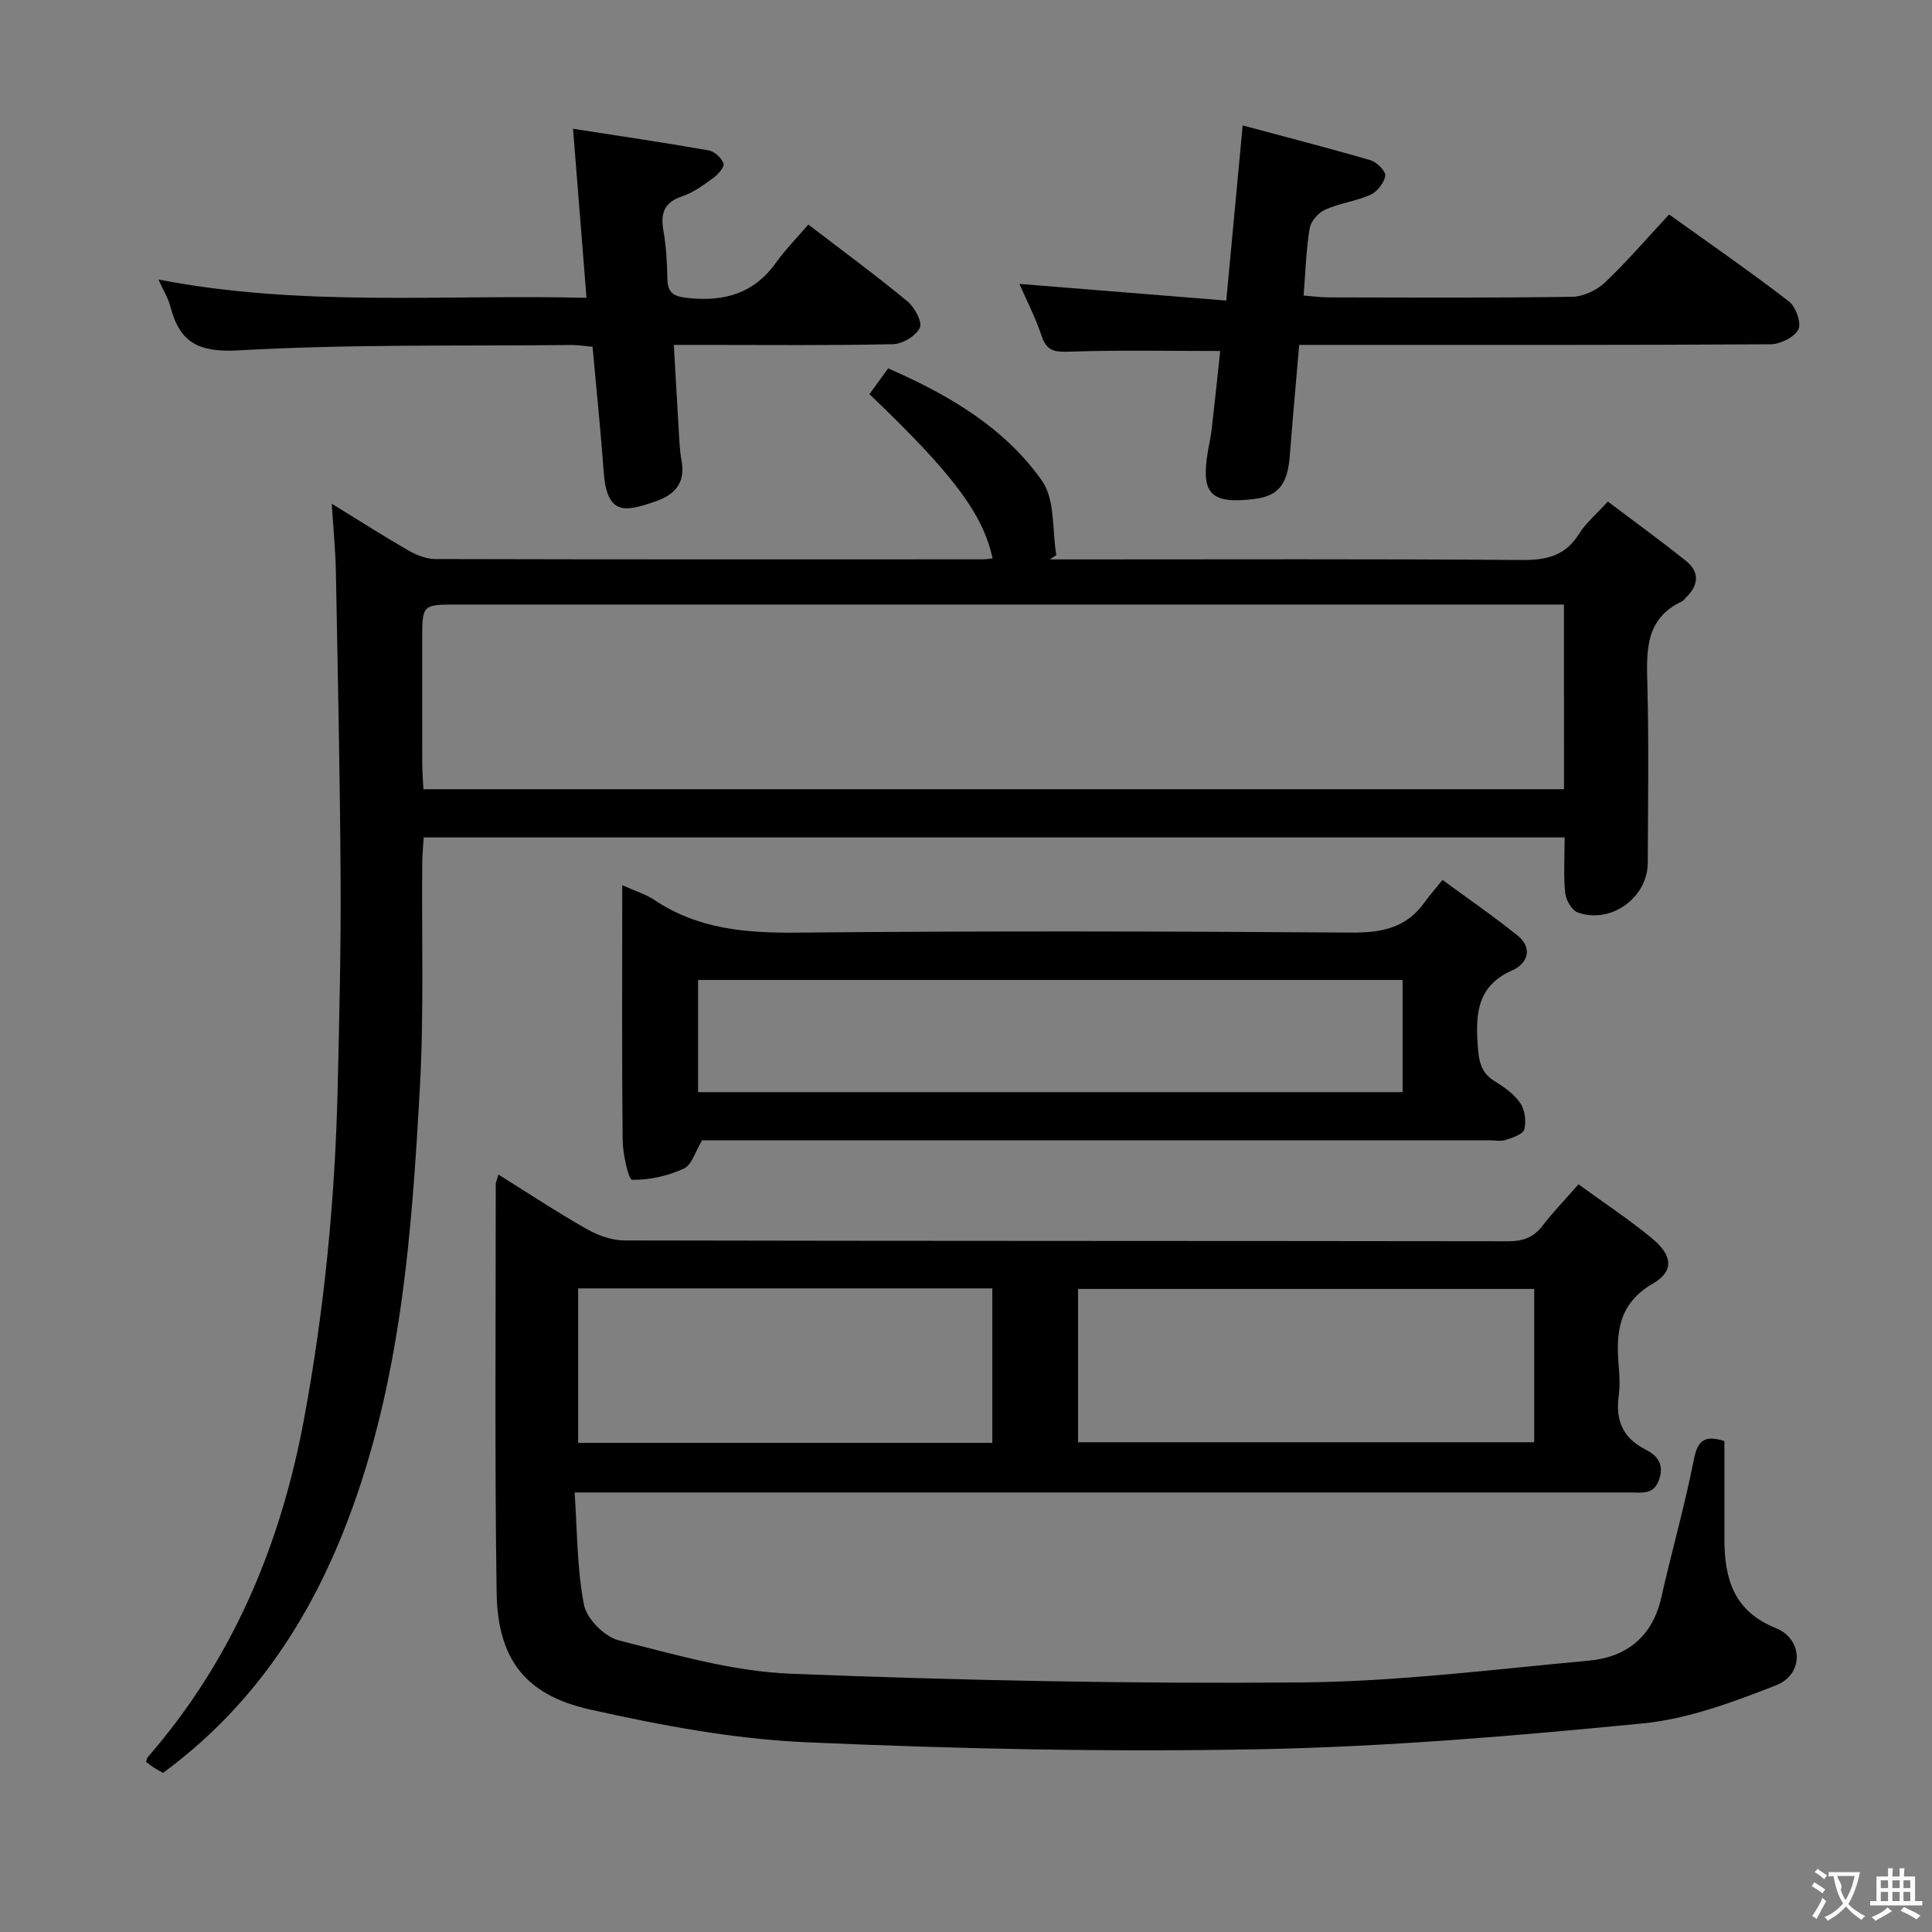 <svg enable-background="new 0 0 400 400" viewBox="0 0 400 400" xmlns="http://www.w3.org/2000/svg"><rect x="0" y="0" width="400" height="400" fill="#808080" stroke="none"/><g fill="#010000"><path d="m326.81 245.2c5.42 3.95 10.57 7.33 15.28 11.24 4.19 3.48 4.55 6.75.14 9.3-7.29 4.22-7.67 10.33-7.08 17.31.17 1.98.25 4.03-.02 5.99-.66 4.97.8 8.62 5.47 11.02 2.19 1.12 3.99 2.73 2.98 6.02-1.06 3.48-3.53 2.92-5.96 2.92-70.47 0-140.95 0-211.42 0-1.99 0-3.98 0-7.23 0 .56 7.99.47 15.79 1.94 23.28.57 2.89 4.27 6.6 7.2 7.34 11.68 2.95 23.56 6.42 35.48 6.9 35.24 1.4 70.54 2.11 105.81 1.81 19.87-.17 39.73-2.69 59.56-4.51 7.78-.72 13.16-4.94 14.99-13.06 2.15-9.54 4.85-18.96 6.74-28.54.78-3.96 2.18-5.18 6.33-3.86 0 6.71-.01 13.51 0 20.31.01 8.15 1.89 14.88 10.61 18.39 5.74 2.31 5.88 9.6.07 11.87-8.88 3.47-18.18 6.96-27.55 7.88-26.28 2.57-52.68 4.82-79.06 5.34-31.41.62-62.88-.05-94.27-1.44-14.98-.66-30-3.5-44.69-6.78-13.45-3-19.11-10.52-19.31-24.23-.41-28.15-.17-56.31-.18-84.46 0-.47.24-.94.55-2.06 6.21 3.87 12.12 7.78 18.27 11.27 2.32 1.32 5.19 2.37 7.81 2.37 60.98.13 121.95.08 182.93.17 3.13 0 5.33-.76 7.22-3.28 2.11-2.76 4.56-5.27 7.39-8.51zm-103.61 53.4h94.44c0-10.82 0-21.23 0-31.74-31.64 0-62.97 0-94.44 0zm-103.5.13h85.75c0-10.79 0-21.31 0-31.98-28.74 0-57.1 0-85.75 0z"/><path d="m323.94 173.38c-79.03 0-157.32 0-236.22 0-.11 1.8-.28 3.55-.3 5.3-.14 15.49.37 31.02-.49 46.48-1.68 30.54-3.96 61.08-15.09 90.05-7.91 20.59-19.76 38.37-38.08 51.84-.59-.33-1.28-.68-1.93-1.1-.56-.36-1.06-.79-1.58-1.17.12-.38.13-.73.31-.94 17.62-20.26 27.57-43.98 32.42-70.22 4.19-22.63 6.4-45.41 6.93-68.39.33-14.31.69-28.63.61-42.95-.12-21.31-.58-42.62-.98-63.93-.08-4.3-.51-8.6-.85-14.06 5.84 3.59 10.8 6.76 15.89 9.69 1.64.94 3.65 1.75 5.5 1.76 37.83.1 75.66.07 113.5.06.64 0 1.28-.12 1.93-.19-2.03-9.27-8.25-17.55-25.5-34 1.18-1.63 2.4-3.31 3.87-5.34 12.49 5.45 24.04 12.2 31.85 23.26 2.75 3.89 2.08 10.2 2.97 15.41-.45.29-.9.59-1.36.88h5.3c30.83 0 61.67-.12 92.5.12 5.11.04 8.96-.88 11.78-5.41 1.38-2.21 3.49-3.97 5.96-6.69 5.43 4.1 10.9 8.06 16.16 12.27 2.97 2.37 2.61 5.13-.04 7.67-.24.23-.43.56-.71.7-7.89 3.67-7.38 10.56-7.21 17.68.3 12.16.12 24.33.07 36.5-.03 7.23-7.7 12.75-14.53 10.24-1.23-.45-2.42-2.6-2.57-4.07-.36-3.61-.11-7.28-.11-11.45zm-.14-48.21c-2.41 0-4.37 0-6.33 0-31.49 0-62.97 0-94.46 0-42.81 0-85.63 0-128.44 0-7.16 0-7.16 0-7.16 7.41 0 8.5-.01 16.99.01 25.49.01 1.78.16 3.57.24 5.33h236.15c-.01-12.73-.01-25.04-.01-38.23z"/><path d="m128.83 183.27c2.82 1.27 4.94 1.89 6.68 3.07 8.99 6.03 18.9 6.85 29.46 6.75 38.29-.37 76.59-.28 114.89-.01 6.28.04 11.36-1 15.09-6.28.96-1.36 2.08-2.6 3.71-4.62 5.54 4.08 10.69 7.6 15.53 11.51 3.29 2.66 2.01 5.84-1.08 7.2-7.2 3.18-7.63 8.83-7.17 15.45.22 3.19.56 5.73 3.55 7.54 1.97 1.19 4.01 2.66 5.27 4.51.96 1.41 1.26 3.76.83 5.43-.26 1.01-2.41 1.72-3.84 2.19-1.05.34-2.31.07-3.47.07-52.45 0-104.9 0-157.35 0-1.98 0-3.97 0-5.56 0-1.39 2.28-2.12 5.09-3.78 5.86-3.3 1.51-7.13 2.4-10.72 2.32-.75-.02-1.93-5.36-1.96-8.25-.18-17.32-.08-34.62-.08-52.74zm161.56 19.62c-49.02 0-97.48 0-145.86 0v23.23h145.86c0-7.94 0-15.4 0-23.23z"/><path d="m257.28 25.97c9.24 2.48 17.88 4.7 26.44 7.2 1.31.38 3.21 2.26 3.08 3.2-.2 1.46-1.64 3.31-3.04 3.94-2.99 1.35-6.41 1.76-9.41 3.1-1.4.63-2.96 2.41-3.2 3.87-.73 4.39-.85 8.89-1.25 13.91 1.95.15 3.52.37 5.09.38 16.83.03 33.65.13 50.47-.12 2.32-.03 5.1-1.33 6.81-2.95 4.57-4.32 8.68-9.14 13.3-14.1 8.46 6.07 16.79 11.83 24.81 18.01 1.43 1.1 2.63 4.49 1.95 5.8-.84 1.62-3.74 3.05-5.76 3.07-30.32.19-60.64.13-90.96.13-1.99 0-3.97 0-6.63 0-.67 7.81-1.35 15.36-1.94 22.92-.46 5.95-2.36 8.35-7.3 8.97-9.1 1.13-11.19-1.04-9.63-10.03.25-1.47.59-2.93.76-4.42.64-5.58 1.22-11.16 1.76-16.18-10.5 0-20.74-.21-30.98.13-3.04.1-4.9.07-5.99-3.23-1.24-3.76-3.09-7.32-4.6-10.79 14.21 1.15 28.3 2.28 42.83 3.45 1.16-12.38 2.21-23.59 3.39-36.26z"/><path d="m167.36 46.49c7.66 5.87 14.23 10.7 20.5 15.89 1.49 1.23 3.14 4.27 2.58 5.49-.78 1.67-3.57 3.34-5.53 3.39-13.15.29-26.31.15-39.46.15-1.8 0-3.6 0-5.94 0 .35 6.04.65 11.6.99 17.15.14 2.32.2 4.66.62 6.93.83 4.52-1.48 6.96-5.32 8.29-6.43 2.22-10.16 3.08-10.83-6.26-.6-8.44-1.49-16.85-2.29-25.72-1.55-.14-2.98-.39-4.41-.37-22.96.23-45.96-.19-68.86 1.11-8.31.47-12.2-1.61-14.14-9.09-.45-1.73-1.45-3.32-2.47-5.58 29.61 5.75 58.96 3.05 88.63 3.79-.95-11.91-1.84-23.09-2.79-35 9.88 1.54 19.02 2.88 28.1 4.48 1.2.21 2.64 1.56 3.06 2.71.25.67-1.12 2.27-2.1 2.98-2.01 1.46-4.1 3.01-6.41 3.79-3.79 1.27-4.59 3.53-3.93 7.18.58 3.25.75 6.61.81 9.92.05 3.01 1.37 3.67 4.26 3.98 7.5.79 13.66-.91 18.22-7.31 1.92-2.68 4.27-5.06 6.71-7.9z"/></g><path d="m377.9 391.2c-.2.3-.4.5-.6.8-.7-.6-1.4-1-2.2-1.5.2-.3.4-.5.5-.8.6.4 1.4.8 2.3 1.5zm-1.8 6.1c-.2-.2-.5-.4-.9-.6.4-.6.8-1.2 1.2-1.9s.7-1.3.9-1.9c.3.3.5.5.8.7-.7 1.3-1.4 2.6-2 3.7zm2.2-9c-.3.3-.5.5-.6.8-.6-.6-1.3-1.1-2-1.5.3-.3.5-.5.6-.7.6.5 1.3.9 2 1.4zm.3.2v-.9h2 4.5c-.3 1.3-.6 2.5-1 3.6s-.9 2.1-1.4 3c.4.5 1 1 1.6 1.4s1.2.8 1.9 1.1c-.3.2-.5.4-.8.8-.4-.3-1-.7-1.6-1.2s-1.2-1.1-1.6-1.6c-.5.6-1.1 1.1-1.7 1.6s-1.4.9-2.1 1.4c-.1-.3-.3-.5-.7-.8.6-.2 1.2-.5 1.9-1s1.4-1.1 2-1.8c-.5-.8-.9-1.6-1.2-2.5s-.6-2-.8-3.2c-.4.1-.7.1-1 .1zm2.5 2.7c.3 1 .7 1.7 1 2.2.3-.5.6-1.1 1-2s.6-1.9.9-3h-3.2-.4c.1.9 1.3 1.8.7 2.8z" fill="#fbfafa"/><path d="m396.5 388.5v1.5 3.6h1.5v.9c-.4 0-1 0-1.7 0h-7.9c-.5 0-.9 0-1.2 0v-.9h1.3v-3.5c0-.7 0-1.2 0-1.6h2.4c0-.8 0-1.4 0-1.7h1c0 .3-.1.8-.1 1.7h1.5c0-.8 0-1.4 0-1.7h1c0 .3-.1.9-.1 1.7zm-8.2 9.2c-.2-.3-.5-.5-.8-.8.8-.3 1.4-.6 1.9-.9s1-.7 1.4-1.1c.3.3.6.5.9.8-1.6 1-2.8 1.6-3.4 2zm2.6-6.8v-1.6h-1.5v1.6zm0 2.7v-1.9h-1.5v1.9zm2.4-2.7v-1.6h-1.5v1.6zm0 2.7v-1.9h-1.5v1.9zm.2 2 .7-.8c.4.2.9.5 1.6.8s1.3.7 1.8 1c-.3.3-.5.5-.8.8-.4-.3-1.5-1-3.3-1.8zm2-4.7v-1.6h-1.4v1.6zm0 2.7v-1.9h-1.4v1.9z" fill="#fbfafa"/></svg>